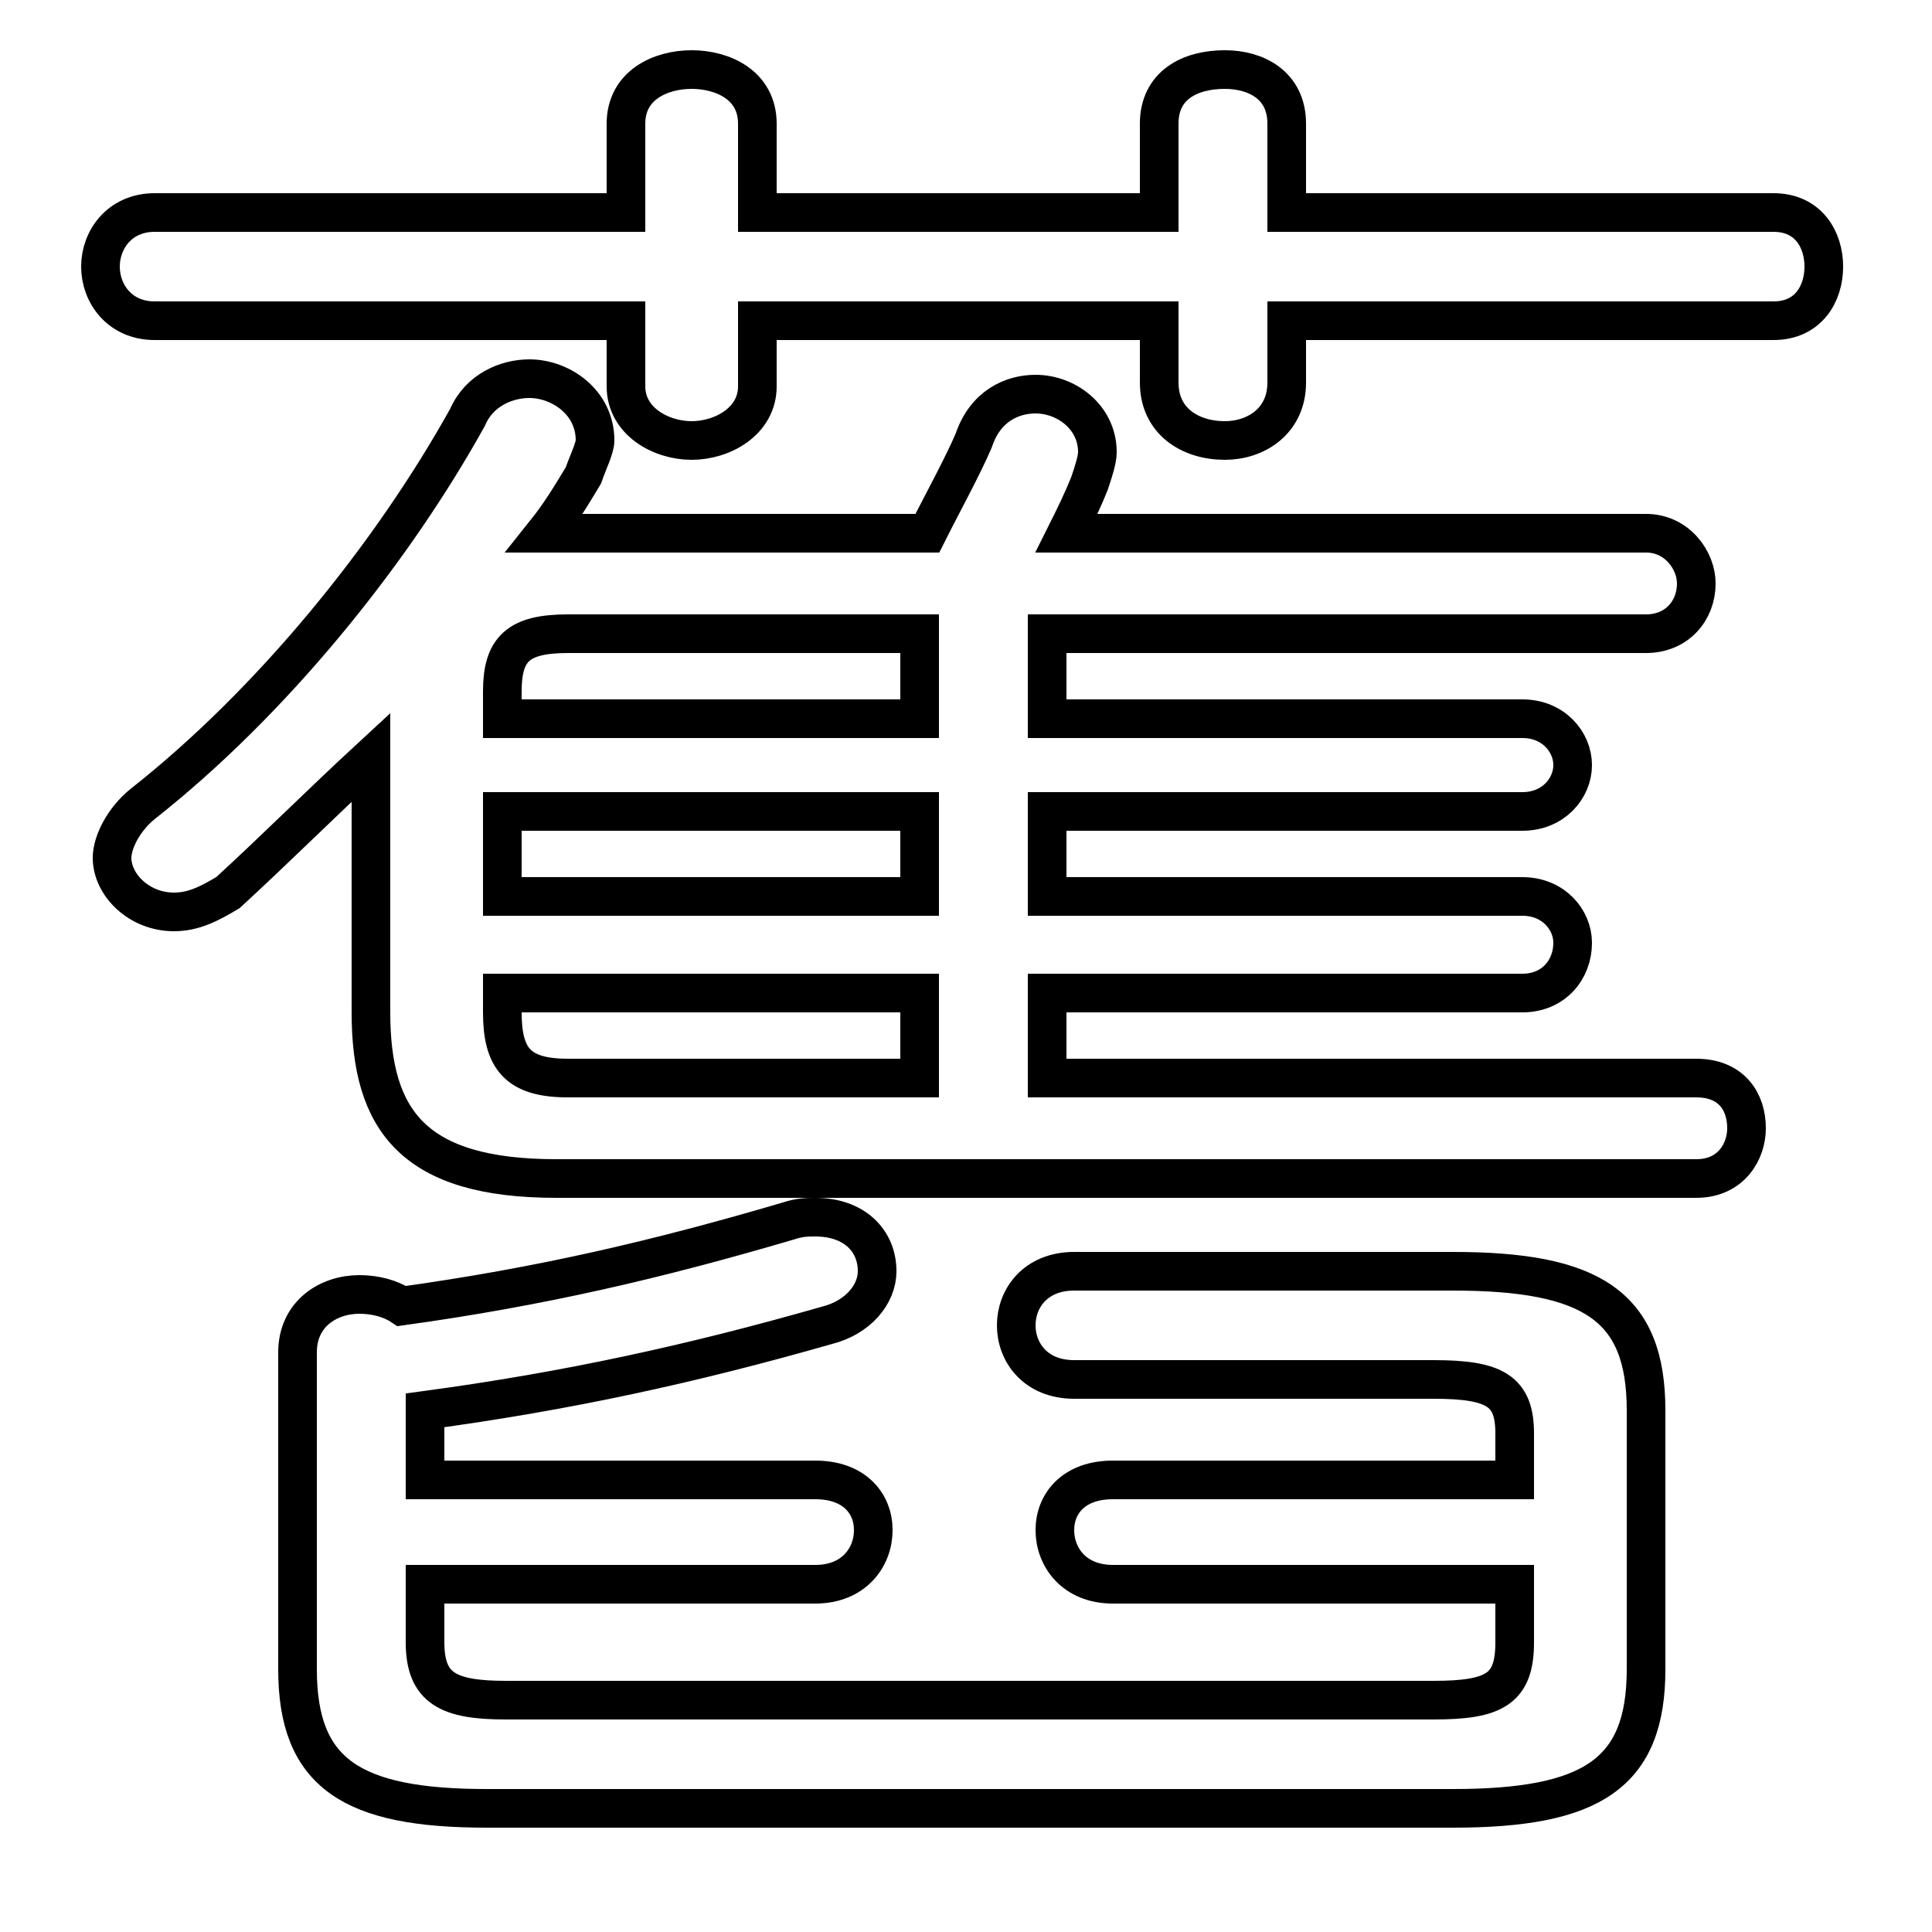 <svg xmlns="http://www.w3.org/2000/svg" viewBox="0 -44.0 50.0 50.0">
    <rect x="0" y="-44.0" width="50.0" height="50.0" fill="#808080" stroke="none"/>
    <g transform="scale(1, -1)">
        <!-- ボディの枠 -->
        <rect x="0" y="-6.0" width="50.0" height="50.0"
            stroke="white" fill="white"/>
        <!-- グリフ座標系の原点 -->
        <circle cx="0" cy="0" r="5" fill="white"/>
        <!-- グリフのアウトライン -->
        <g style="fill:none;stroke:#000000;stroke-width:1;">
<path d="M 23.8 23.0 L 23.8 20.8 L 13.0 20.8 L 13.0 23.0 Z M 23.8 18.3 L 23.8 16.1 L 14.7 16.1 C 13.4 16.1 13.0 16.6 13.0 17.8 L 13.0 18.3 Z M 39.2 5.7 L 28.8 5.7 C 27.8 5.7 27.3 5.1 27.3 4.4 C 27.3 3.7 27.8 3.0 28.8 3.0 L 39.2 3.0 L 39.2 1.5 C 39.2 0.3 38.7 0.0 37.1 0.0 L 13.1 0.0 C 11.6 0.0 11.0 0.3 11.0 1.5 L 11.0 3.0 L 21.1 3.0 C 22.1 3.0 22.6 3.7 22.6 4.4 C 22.6 5.1 22.1 5.7 21.1 5.7 L 11.0 5.7 L 11.0 7.5 C 14.7 8.0 17.9 8.7 21.4 9.7 C 22.2 9.9 22.7 10.5 22.7 11.1 C 22.7 11.9 22.1 12.5 21.1 12.5 C 20.9 12.5 20.7 12.5 20.4 12.4 C 17.0 11.4 14.0 10.7 10.4 10.2 C 10.1 10.4 9.7 10.5 9.3 10.5 C 8.5 10.5 7.7 10.0 7.7 9.0 L 7.7 0.8 C 7.7 -1.9 9.1 -2.8 12.6 -2.8 L 37.6 -2.8 C 41.2 -2.8 42.6 -1.9 42.6 0.8 L 42.6 7.5 C 42.6 10.2 41.2 11.1 37.6 11.1 L 27.8 11.1 C 26.8 11.1 26.3 10.4 26.3 9.7 C 26.3 9.0 26.8 8.3 27.8 8.3 L 37.1 8.3 C 38.7 8.3 39.2 8.0 39.2 6.9 Z M 27.1 27.6 L 42.6 27.6 C 43.4 27.6 43.9 28.2 43.9 28.9 C 43.9 29.5 43.4 30.2 42.6 30.2 L 27.6 30.2 C 27.8 30.6 28.0 31.0 28.2 31.5 C 28.3 31.8 28.4 32.1 28.4 32.3 C 28.4 33.2 27.6 33.8 26.8 33.8 C 26.2 33.8 25.5 33.5 25.2 32.6 C 24.9 31.9 24.4 31.0 24.0 30.2 L 14.4 30.2 L 14.1 30.2 C 14.5 30.7 14.8 31.2 15.1 31.7 C 15.2 32.0 15.4 32.4 15.4 32.6 C 15.4 33.6 14.5 34.2 13.7 34.2 C 13.1 34.2 12.4 33.9 12.1 33.2 C 10.1 29.6 7.0 25.8 3.7 23.2 C 3.2 22.8 2.9 22.2 2.9 21.8 C 2.9 21.1 3.6 20.4 4.5 20.4 C 5.0 20.4 5.4 20.6 5.9 20.9 C 7.1 22.0 8.3 23.2 9.6 24.4 L 9.6 17.8 C 9.6 15.0 10.7 13.5 14.4 13.5 L 43.9 13.5 C 44.8 13.5 45.2 14.2 45.2 14.8 C 45.2 15.5 44.8 16.1 43.9 16.1 L 27.1 16.1 L 27.1 18.3 L 39.4 18.3 C 40.2 18.3 40.7 18.9 40.7 19.6 C 40.7 20.2 40.2 20.8 39.4 20.8 L 27.1 20.8 L 27.1 23.0 L 39.4 23.0 C 40.2 23.0 40.7 23.6 40.7 24.2 C 40.7 24.8 40.2 25.4 39.4 25.4 L 27.1 25.4 Z M 23.8 27.6 L 23.8 25.4 L 13.0 25.4 L 13.0 26.1 C 13.0 27.2 13.4 27.6 14.7 27.6 Z M 30.0 38.5 L 19.6 38.5 L 19.6 40.8 C 19.6 41.8 18.7 42.2 17.9 42.2 C 17.1 42.2 16.2 41.8 16.2 40.8 L 16.2 38.5 L 4.0 38.5 C 3.1 38.5 2.6 37.8 2.6 37.1 C 2.6 36.4 3.1 35.7 4.0 35.7 L 16.2 35.7 L 16.2 34.0 C 16.2 33.1 17.1 32.6 17.9 32.6 C 18.7 32.6 19.6 33.1 19.6 34.0 L 19.6 35.7 L 30.0 35.7 L 30.0 34.1 C 30.0 33.1 30.8 32.6 31.7 32.6 C 32.5 32.6 33.3 33.1 33.3 34.1 L 33.3 35.7 L 45.9 35.7 C 46.8 35.7 47.2 36.4 47.2 37.1 C 47.2 37.8 46.8 38.5 45.9 38.5 L 33.3 38.5 L 33.3 40.8 C 33.3 41.8 32.5 42.2 31.7 42.2 C 30.8 42.2 30.0 41.8 30.0 40.8 Z"/>
</g>
</g>
</svg>